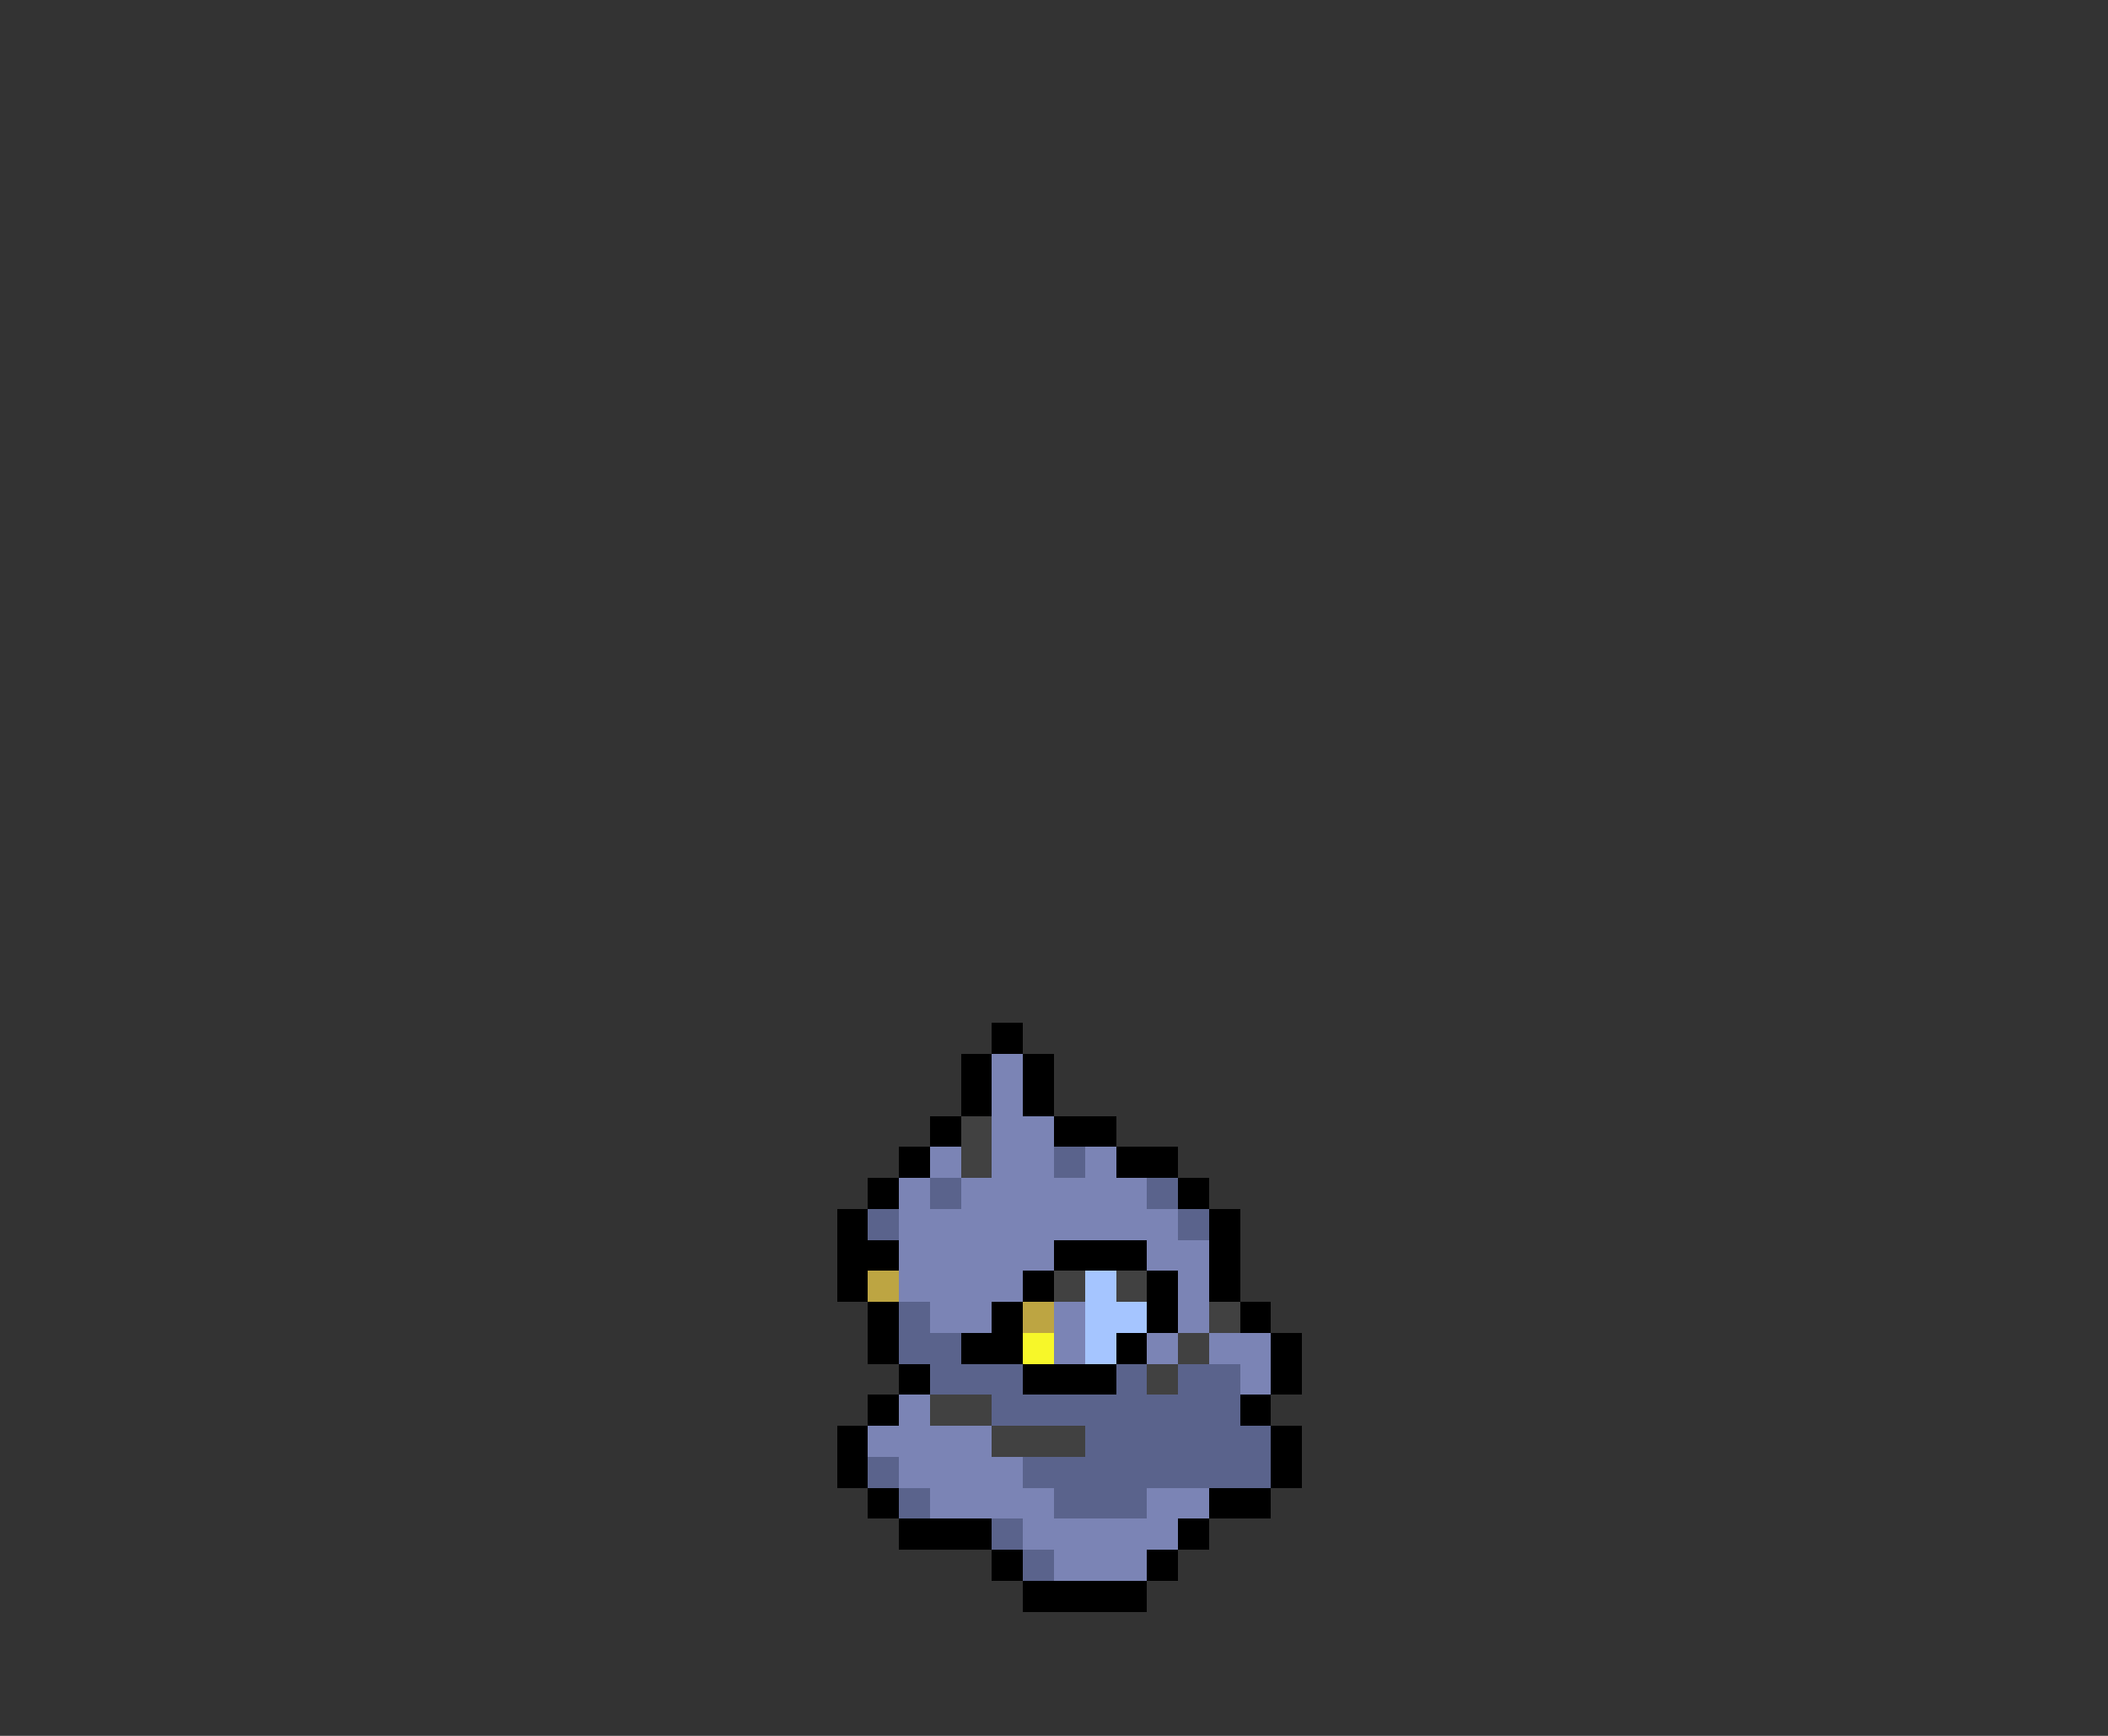 <svg xmlns="http://www.w3.org/2000/svg" viewBox="0 -0.5 68 56" shape-rendering="crispEdges">
<rect x="0" y="-0.5" width="68" height="56" fill="#333333" stroke="none"/>
<path stroke="#000000" d="M32 33h1M31 34h1M33 34h1M31 35h1M33 35h1M30 36h1M34 36h2M29 37h1M36 37h2M28 38h1M38 38h1M27 39h1M39 39h1M27 40h2M34 40h3M39 40h1M27 41h1M33 41h1M37 41h1M39 41h1M28 42h1M32 42h1M37 42h1M40 42h1M28 43h1M31 43h2M36 43h1M41 43h1M29 44h1M33 44h3M41 44h1M28 45h1M40 45h1M27 46h1M41 46h1M27 47h1M41 47h1M28 48h1M39 48h2M29 49h3M38 49h1M32 50h1M37 50h1M33 51h4" />
<path stroke="#7b84b5" d="M32 34h1M32 35h1M32 36h2M30 37h1M32 37h2M35 37h1M29 38h1M31 38h6M29 39h9M29 40h5M37 40h2M29 41h4M38 41h1M30 42h2M34 42h1M38 42h1M34 43h1M37 43h1M39 43h2M40 44h1M29 45h1M28 46h4M29 47h4M30 48h4M37 48h2M33 49h5M34 50h3" />
<path stroke="#414141" d="M31 36h1M31 37h1M34 41h1M36 41h1M39 42h1M38 43h1M37 44h1M30 45h2M32 46h3" />
<path stroke="#5a638c" d="M34 37h1M30 38h1M37 38h1M28 39h1M38 39h1M29 42h1M29 43h2M30 44h3M36 44h1M38 44h2M32 45h8M35 46h6M28 47h1M33 47h8M29 48h1M34 48h3M32 49h1M33 50h1" />
<path stroke="#bda542" d="M28 41h1M33 42h1" />
<path stroke="#a5c5ff" d="M35 41h1M35 42h2M35 43h1" />
<path stroke="#f7f729" d="M33 43h1" />
</svg>
